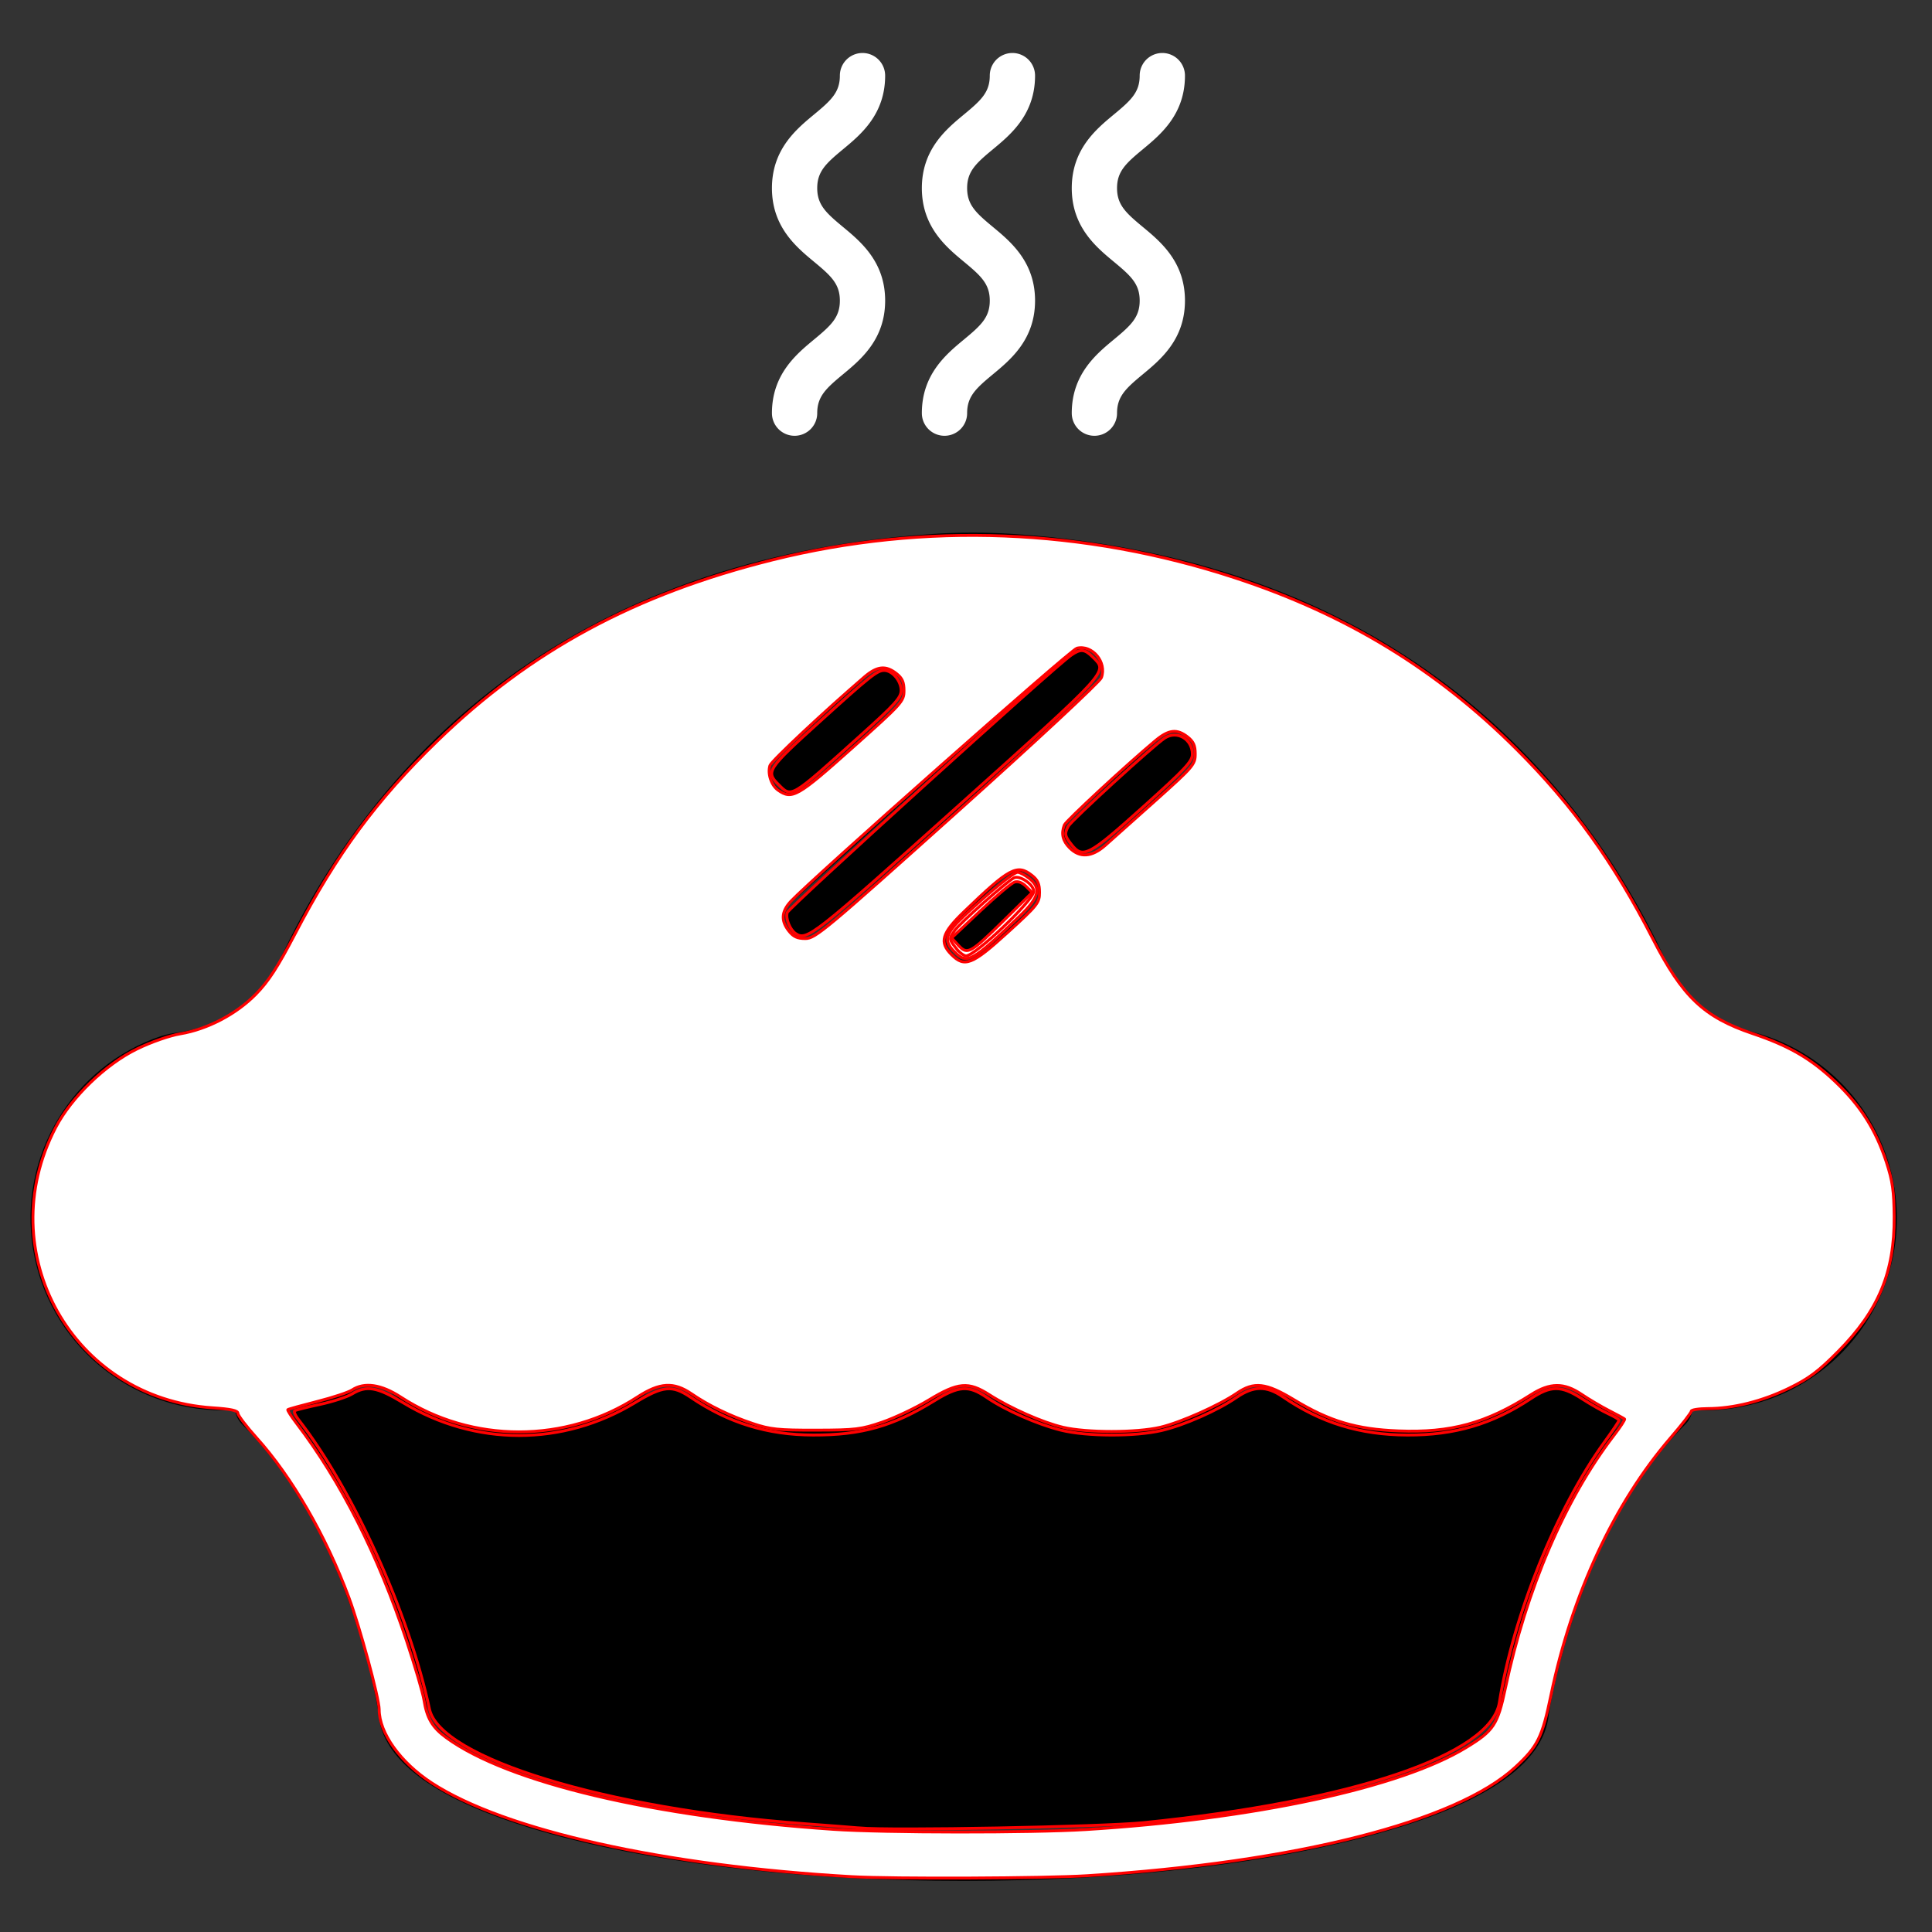<?xml version="1.0" encoding="UTF-8" standalone="no"?>
<svg
   xmlns:dc="http://purl.org/dc/elements/1.1/"
   xmlns:cc="http://creativecommons.org/ns#"
   xmlns:rdf="http://www.w3.org/1999/02/22-rdf-syntax-ns#"
   xmlns:svg="http://www.w3.org/2000/svg"
   xmlns="http://www.w3.org/2000/svg"
   xmlns:sodipodi="http://sodipodi.sourceforge.net/DTD/sodipodi-0.dtd"
   xmlns:inkscape="http://www.inkscape.org/namespaces/inkscape"
   id="Pie"
   viewBox="0 0 512 512"
   version="1.1"
   sodipodi:docname="iconfinder_Pie_56270112.svg"
   inkscape:version="1.0.1 (3bc2e813f5, 2020-09-07)">
  <rect x="0" y="0" width="512" height="512" fill="#333333" stroke="none"/>
  <defs
     id="defs15" />
  <sodipodi:namedview
     pagecolor="#ffffff"
     bordercolor="#666666"
     borderopacity="1"
     objecttolerance="10"
     gridtolerance="10"
     guidetolerance="10"
     inkscape:pageopacity="0"
     inkscape:pageshadow="2"
     inkscape:window-width="1228"
     inkscape:window-height="828"
     id="namedview13"
     showgrid="false"
     inkscape:zoom="1.3085938"
     inkscape:cx="256"
     inkscape:cy="286.56716"
     inkscape:window-x="0"
     inkscape:window-y="40"
     inkscape:window-maximized="0"
     inkscape:current-layer="Pie" />
  <path
     d="m 502.53,318.9 c -1.706,-21.475 -16.691,-39.576 -37.47,-45.26 -0.03,-0.01 -0.07,-0.02 -0.1,-0.03 -10.478,-2.68 -19.21,-9.902 -23.81,-19.69 -21.14,-45.19 -68.69,-105.49 -172.88,-112.43 -7.013,-0.462 -14.048,-0.458 -21.06,0.01 -103.88,6.92 -151.45,66.9 -172.67,112.04 -5.155,10.839 -15.398,18.375 -27.28,20.07 -1.512,0.186 -3.007,0.493 -4.47,0.92 C 19.135,282.486 4.727,306.409 8.759,331.039 12.79,355.669 34.072,373.751 59.03,373.75 c 1.1,0 2.18,-0.04 3.25,-0.11 0.179,1.424 0.822,2.749 1.83,3.77 27.4,27.55 35.09,69.71 36.11,76.08 0.66,13.78 17.01,24.99 48.63,33.31 28.57,7.52 66.4,11.66 106.51,11.66 39.92,0 77.62,-4.11 106.14,-11.56 31.36,-8.2 47.82,-19.22 48.96,-32.78 -0.003,-0.017 9.2e-4,-0.035 0.01,-0.05 0.07,-0.47 7.05,-47.34 36.21,-76.66 1.008,-1.021 1.651,-2.346 1.83,-3.77 1.07,0.07 2.14,0.11 3.23,0.11 29.676,0.003 53.071,-25.262 50.79,-54.85 z M 315.24,196.06 c 2.024,2.26 1.836,5.732 -0.42,7.76 l -23.42,21.03 c -5.46,4.9 -12.81,-3.29 -7.35,-8.19 l 23.42,-21.02 c 2.262,-2.029 5.74,-1.841 7.77,0.42 z m -32.47,-22.49 c 5.453,-4.9 12.803,3.28 7.35,8.18 l -72.95,65.48 c -1.005,0.911 -2.314,1.414 -3.67,1.41 -5.043,0.003 -7.43,-6.218 -3.68,-9.59 z m -9.21,66.95 -13.6,12.41 c -5.417,5.038 -12.924,-3.178 -7.42,-8.12 l 13.6,-12.42 c 5.419,-4.921 12.814,3.182 7.42,8.13 z m -67.44,-40.01 24.18,-21.7 c 5.453,-4.9 12.803,3.28 7.35,8.18 l -24.19,21.71 c -5.46,4.893 -12.8,-3.297 -7.34,-8.19 z m 191.56,251.15 c -0.089,0.388 -0.142,0.783 -0.16,1.18 -0.32,6.79 -16.12,15.42 -39.31,21.48 -27.48,7.18 -64,11.14 -102.85,11.14 -39.02,0 -75.68,-3.99 -103.2,-11.23 -26.75,-7.04 -38.84,-15.87 -38.95,-21.5 -0.011,-0.288 -0.038,-0.575 -0.08,-0.86 -0.75,-4.86 -11.451,-47.433 -36.521,-78.043 4.6,-1.848 12.763,-1.989 16.741,-4.947 2.934,-2.21 6.976,-2.21 9.91,0 20.365,15.16 48.265,15.16 68.63,0 2.934,-2.21 6.976,-2.21 9.91,0 20.365,15.16 48.265,15.16 68.63,0 2.934,-2.21 6.976,-2.21 9.91,0 20.365,15.16 48.265,15.16 68.63,0 2.934,-2.21 6.976,-2.21 9.91,0 20.365,15.16 48.265,15.16 68.63,0 2.934,-2.21 6.976,-2.21 9.91,0 3.981,2.958 8.327,5.392 12.93,7.24 -24.94,30.41 -31.81,70.02 -32.67,75.54 z"
     id="path4"
     style="fill:#000000"
     sodipodi:nodetypes="cccccccccssccccsccccccccccccccccccccccccccccccccscccccccccccccccc" />
  <path
     d="M250.3,115.488a6,6,0,0,1-6-6c0-10.275,6.458-15.624,11.173-19.529,4.486-3.716,6.827-5.86,6.827-10.287s-2.341-6.571-6.827-10.287C250.758,65.48,244.3,60.131,244.3,49.855s6.458-15.622,11.173-19.527C259.959,26.613,262.3,24.469,262.3,20.043a6,6,0,0,1,12,0c0,10.274-6.458,15.622-11.173,19.527C258.641,43.285,256.3,45.43,256.3,49.855s2.341,6.571,6.827,10.287C267.842,64.048,274.3,69.397,274.3,79.672s-6.458,15.624-11.173,19.529c-4.486,3.716-6.827,5.86-6.827,10.287A6,6,0,0,1,250.3,115.488Z"
     id="path6"
     style="fill:#ffffff" />
  <path
     d="M290.027,115.488a6,6,0,0,1-6-6c0-10.275,6.458-15.624,11.173-19.529,4.486-3.716,6.827-5.86,6.827-10.287s-2.341-6.571-6.827-10.287c-4.715-3.905-11.173-9.254-11.173-19.529S290.485,34.233,295.2,30.328c4.486-3.715,6.827-5.859,6.827-10.285a6,6,0,0,1,12,0c0,10.274-6.458,15.622-11.173,19.527-4.486,3.715-6.827,5.859-6.827,10.285s2.341,6.571,6.827,10.287c4.715,3.905,11.173,9.254,11.173,19.529s-6.458,15.624-11.173,19.529c-4.486,3.716-6.827,5.86-6.827,10.287A6,6,0,0,1,290.027,115.488Z"
     id="path8"
     style="fill:#ffffff" />
  <path
     d="M210.573,115.488a6,6,0,0,1-6-6c0-10.275,6.458-15.624,11.173-19.529,4.486-3.716,6.827-5.86,6.827-10.287s-2.341-6.571-6.827-10.287c-4.715-3.905-11.173-9.254-11.173-19.529s6.458-15.622,11.173-19.527c4.486-3.715,6.827-5.859,6.827-10.285a6,6,0,0,1,12,0c0,10.274-6.458,15.622-11.173,19.527-4.486,3.715-6.827,5.859-6.827,10.285s2.341,6.571,6.827,10.287c4.715,3.905,11.173,9.254,11.173,19.529s-6.458,15.624-11.173,19.529c-4.486,3.716-6.827,5.86-6.827,10.287A6,6,0,0,1,210.573,115.488Z"
     id="path10"
     style="fill:#ffffff" />
  <path
     style="fill:#000000;stroke:#ff0000;stroke-width:0.764"
     d="m 227.725,484.429 c -1.681,-0.155 -8.215,-0.661 -14.519,-1.124 -52.455,-3.852 -96.623,-17.359 -99.396,-30.397 -5.38,-25.291 -20.259,-58.177 -34.694,-76.683 -0.877,-1.124 -1.326,-2.197 -0.999,-2.384 0.327,-0.188 3.345,-0.937 6.708,-1.664 3.362,-0.728 7.186,-1.976 8.496,-2.774 3.83,-2.332 6.606,-1.852 13.523,2.339 19.105,11.573 42.312,11.573 61.417,0 7.495,-4.54 9.86,-4.773 14.76,-1.452 10.053,6.812 20.319,9.977 32.478,10.01 12.803,0.035 21.156,-2.324 32.076,-9.06 6.541,-4.035 9.11,-4.205 13.886,-0.919 4.885,3.361 13.511,7.164 19.729,8.698 6.818,1.682 19.612,1.721 26.637,0.081 5.969,-1.393 14.868,-5.32 19.896,-8.779 4.474,-3.078 7.898,-3.128 12.2,-0.178 10.101,6.928 20.406,10.1 33.004,10.16 12.533,0.059 22.588,-2.896 32.707,-9.613 5.376,-3.568 8.069,-3.576 13.544,-0.04 2.297,1.484 5.458,3.289 7.023,4.012 1.565,0.723 2.855,1.496 2.866,1.718 0.011,0.222 -1.718,2.801 -3.843,5.731 -12.71,17.534 -24.247,46.116 -27.874,69.056 -2.193,13.872 -38.829,26.243 -94.353,31.86 -11.042,1.117 -67.052,2.16 -75.272,1.402 z"
     id="path19" />
  <path
     style="fill:#000000;stroke:#ff0000;stroke-width:0.764"
     d="m 210.837,247.391 c -1.49,-0.995 -2.696,-4.016 -2.212,-5.542 0.426,-1.343 70.769,-65.115 75.246,-68.218 2.533,-1.755 3.567,-1.654 5.787,0.566 3.95,3.95 4.786,3.03 -36.091,39.71 -38.27,34.34 -39.732,35.486 -42.731,33.483 z"
     id="path21" />
  <path
     style="fill:#000000;stroke:#ff0000;stroke-width:0.764"
     d="m 206.294,207.891 c -3.4,-3.4 -2.994,-4.019 10.917,-16.619 13.4,-12.137 15.241,-13.601 17.113,-13.601 2.142,0 4.482,2.767 4.482,5.301 0,1.919 -1.576,3.662 -10.89,12.04 -18.63,16.76 -18.073,16.428 -21.623,12.879 z"
     id="path23" />
  <path
     style="fill:#000000;stroke:#ff0000;stroke-width:0.764"
     d="m 283.948,223.801 c -1.792,-2.278 -1.892,-2.86 -0.832,-4.841 0.825,-1.541 22.518,-21.373 25.558,-23.365 3.237,-2.121 7.314,0.263 7.314,4.277 0,1.91 -1.854,3.89 -13.182,14.079 -14.348,12.904 -15.842,13.685 -18.858,9.85 z"
     id="path25" />
  <path
     style="fill:#ffffff;stroke:#ff0000;stroke-width:0.764"
     d="m 252.909,252.214 c -2.911,-2.911 -2.407,-4.793 2.518,-9.418 7.108,-6.674 13.188,-11.631 14.265,-11.631 0.552,0 1.91,0.713 3.017,1.584 3.298,2.594 2.707,5.058 -2.381,9.938 -12.823,12.297 -14.004,12.944 -17.42,9.528 z"
     id="path27" />
  <path
     style="fill:#ffffff;stroke:#ff0000;stroke-width:0.764"
     d="m 225.815,497.34 c -49.819,-2.839 -92.098,-12.258 -111.362,-24.809 -8.353,-5.442 -13.964,-13.268 -13.964,-19.477 0,-2.985 -5.127,-21.911 -8.074,-29.809 -6.089,-16.314 -15.044,-31.795 -24.399,-42.183 -2.734,-3.036 -4.971,-5.973 -4.971,-6.527 0,-0.724 -1.883,-1.132 -6.687,-1.448 -37.159,-2.445 -58.864,-41.188 -41.614,-74.281 4.187,-8.033 13.204,-16.744 21.555,-20.823 3.708,-1.811 8.627,-3.532 11.463,-4.009 7.215,-1.213 14.835,-5.201 20.028,-10.482 3.342,-3.398 5.78,-7.152 10.425,-16.05 11.071,-21.212 21.556,-35.427 37.657,-51.055 24.679,-23.954 52.431,-38.944 88.929,-48.033 40.311,-10.039 82.506,-8.378 122.651,4.83 29.446,9.688 53.334,24.258 74.543,45.468 14.837,14.838 25.618,29.845 36.015,50.133 7.895,15.407 13.528,20.751 26.491,25.133 9.704,3.28 15.485,6.649 21.906,12.765 6.658,6.341 10.684,12.689 13.499,21.282 1.642,5.013 2.014,7.627 2.065,14.519 0.108,14.622 -4.131,24.822 -14.799,35.618 -5.255,5.318 -7.747,7.189 -12.997,9.757 -7.114,3.481 -14.782,5.409 -21.588,5.429 -2.417,0.008 -4.394,0.326 -4.394,0.707 0,0.382 -2.459,3.544 -5.464,7.028 -14.936,17.313 -26.169,41.481 -31.721,68.252 -2.321,11.191 -3.484,13.539 -9.441,19.054 -15.624,14.465 -58.067,25.222 -113.457,28.754 -10.963,0.699 -51.592,0.867 -62.294,0.257 z m 61.898,-12.488 c 44.662,-2.764 83.34,-11.097 100.79,-21.715 7.356,-4.476 8.377,-6.013 10.43,-15.708 5.577,-26.333 15.807,-50.159 28.801,-67.079 1.703,-2.217 2.961,-4.153 2.797,-4.302 -0.164,-0.149 -2.018,-1.153 -4.12,-2.232 -2.101,-1.079 -5.368,-3.01 -7.26,-4.292 -4.662,-3.159 -8.377,-3.139 -13.415,0.073 -11.913,7.596 -21.222,10.144 -35.111,9.613 -11.136,-0.426 -18.268,-2.55 -27.652,-8.234 -7.491,-4.538 -10.632,-4.9 -15.226,-1.754 -4.693,3.213 -14.889,7.755 -20.239,9.016 -6.282,1.481 -19.526,1.488 -25.781,0.013 -5.43,-1.28 -13.895,-5.02 -19.574,-8.649 -5.521,-3.528 -8.242,-3.293 -15.948,1.374 -3.44,2.084 -9.006,4.737 -12.368,5.896 -5.592,1.927 -7.091,2.109 -17.576,2.133 -9.998,0.023 -12.138,-0.199 -16.746,-1.743 -6.088,-2.039 -11.686,-4.756 -16.251,-7.885 -4.719,-3.235 -8.427,-3.013 -14.372,0.86 -18.876,12.299 -43.806,12.299 -62.683,0 -5.176,-3.373 -9.636,-4.025 -12.899,-1.888 -0.976,0.639 -5.152,2.019 -9.281,3.067 -4.128,1.047 -7.62,2.018 -7.759,2.156 -0.139,0.139 0.903,1.768 2.315,3.62 11.742,15.402 21.565,34.818 29.152,57.624 2.237,6.725 4.313,13.774 4.612,15.666 0.769,4.854 2.229,7.32 5.932,10.022 16.309,11.901 54.901,21.04 102.564,24.288 13.522,0.921 52.38,0.956 66.866,0.059 z M 267.012,247.139 c 7.973,-7.258 8.475,-7.888 8.475,-10.643 0,-2.253 -0.464,-3.293 -2.014,-4.512 -3.923,-3.086 -5.948,-2 -18.046,9.675 -5.862,5.657 -6.555,8.047 -3.283,11.319 3.492,3.492 5.472,2.715 14.868,-5.839 z m -13.305,-32.014 c 20.702,-18.571 37.767,-34.454 38.165,-35.521 1.532,-4.104 -2.412,-8.841 -6.505,-7.813 -1.632,0.41 -70.338,61.213 -75.792,67.074 -2.508,2.695 -2.668,5.129 -0.518,7.862 1.203,1.53 2.259,2.01 4.394,2.001 2.621,-0.012 5.331,-2.274 40.255,-33.603 z m 39.162,8.937 c 1.577,-1.385 7.596,-6.753 13.375,-11.93 10.02,-8.976 10.507,-9.547 10.507,-12.328 0,-2.24 -0.467,-3.283 -2.014,-4.5 -2.835,-2.23 -5.012,-1.978 -8.568,0.993 -7.634,6.378 -23.701,21.262 -24.114,22.339 -0.884,2.304 -0.438,4.211 1.419,6.068 2.682,2.682 5.854,2.466 9.394,-0.642 z m -67.056,-25.818 c 13.32,-11.898 13.757,-12.382 13.757,-15.228 0,-2.266 -0.462,-3.303 -2.014,-4.524 -2.823,-2.22 -5.115,-1.978 -8.467,0.895 -10.473,8.978 -24.666,22.282 -25.045,23.477 -0.682,2.148 0.35,5.272 2.16,6.539 3.696,2.588 5.136,1.769 19.61,-11.16 z"
     id="path29" />
  <path
     style="fill:#ffffff;stroke:#ff0000;stroke-width:0.764"
     d="m 253.381,251.312 c -1.9,-2.416 -1.91,-2.531 -0.376,-4.72 1.337,-1.909 13.646,-12.851 15.681,-13.941 1.512,-0.809 5.273,1.745 5.273,3.581 0,2.304 -15.524,17.093 -17.942,17.093 -0.578,0 -1.764,-0.906 -2.635,-2.014 z"
     id="path31" />
  <path
     style="fill:#000000;stroke:#ff0000;stroke-width:0.764"
     d="m 254.004,250.534 -1.825,-1.968 7.619,-7.174 c 4.191,-3.946 8.272,-7.381 9.069,-7.635 0.922,-0.293 2.036,0.127 3.061,1.151 l 1.611,1.611 -7.241,7.136 c -9.191,9.057 -9.905,9.456 -12.294,6.879 z"
     id="path33" />
</svg>
